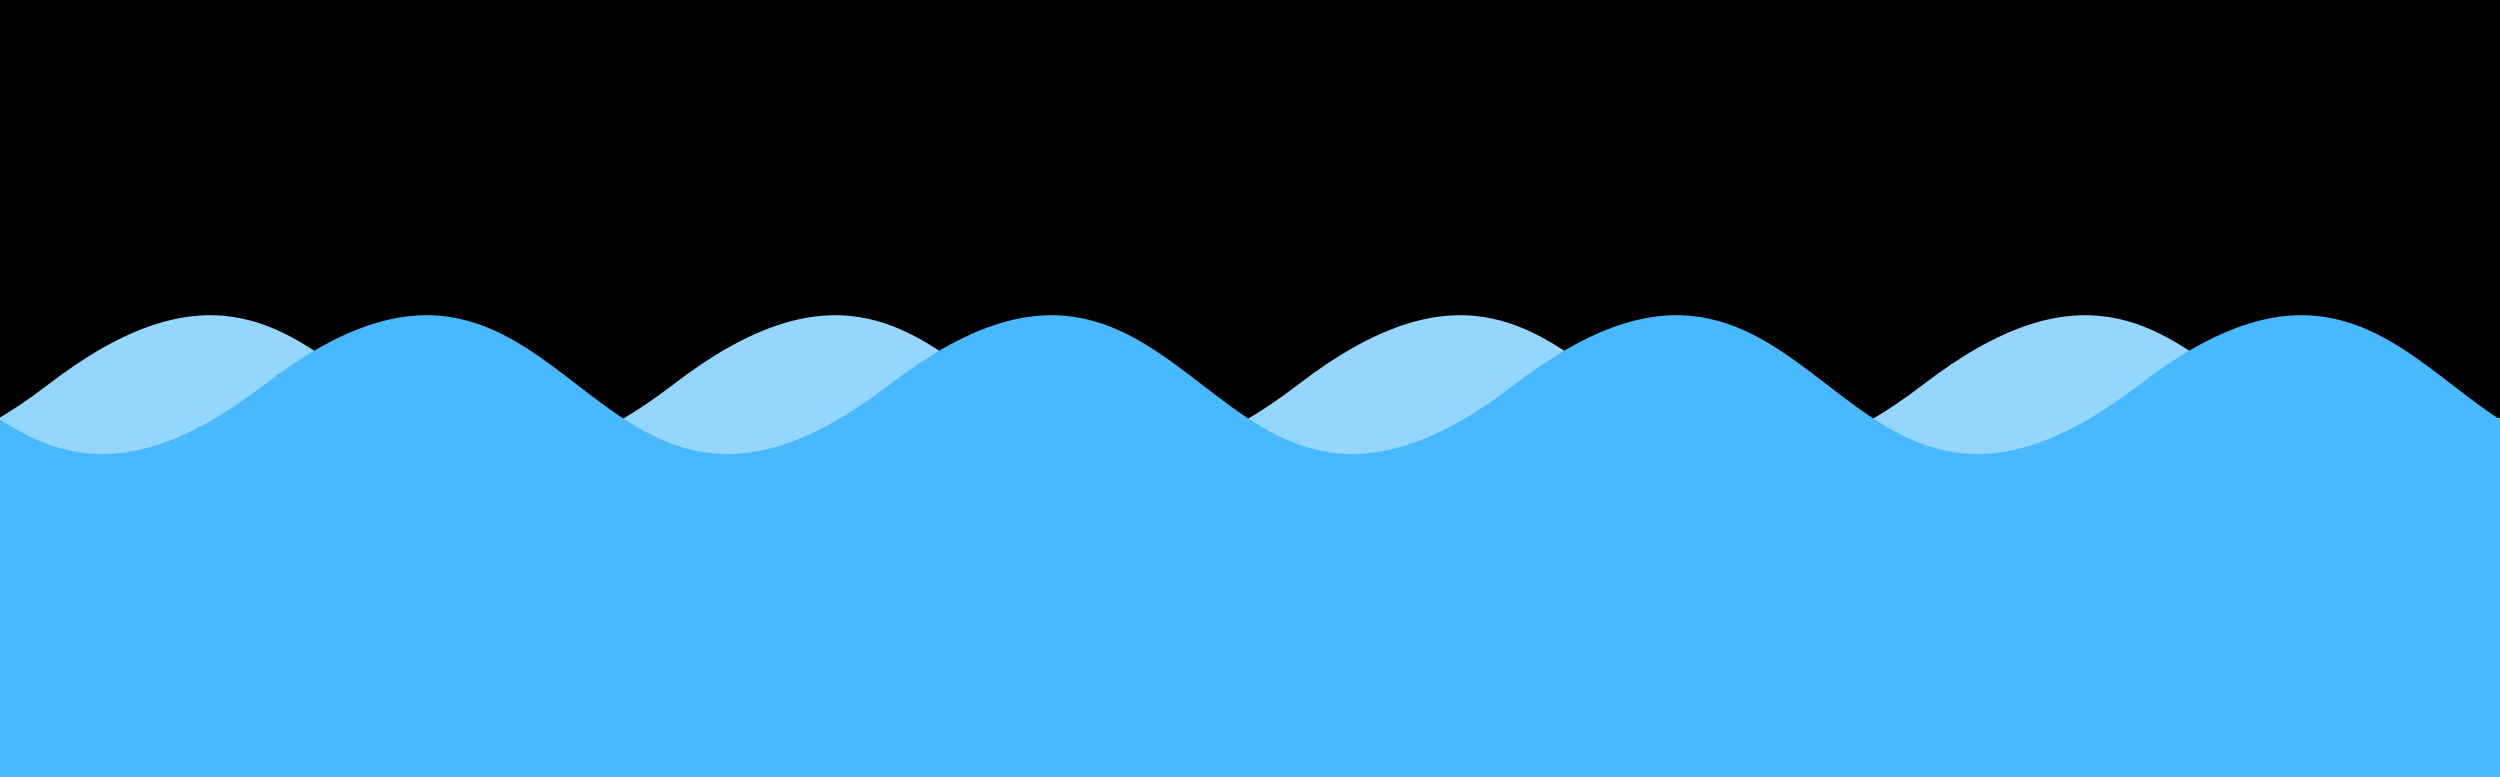 <?xml version="1.0"?>
<!-- Generated by SVGo -->
<svg width="312" height="97"
     xmlns="http://www.w3.org/2000/svg" 
     xmlns:xlink="http://www.w3.org/1999/xlink">
<rect x="0" y="0" width="312" height="97" />
<path d="M -72 48C -33 18 -33 78 6 48C 45 18 45 78 84 48C 123 18 123 78 162 48C 201 18 201 78 240 48C 279 18 279 78 318 48C 357 18 357 78 396 48L 396 145 L -72 145 z" style="fill:rgb(149,214,255)"/>
<path d="M -45 48C -6 18 -6 78 33 48C 72 18 72 78 111 48C 150 18 150 78 189 48C 228 18 228 78 267 48C 306 18 306 78 345 48C 384 18 384 78 423 48L 423 145 L -45 145 z" style="fill:rgb(72,185,255)"/>
</svg>
